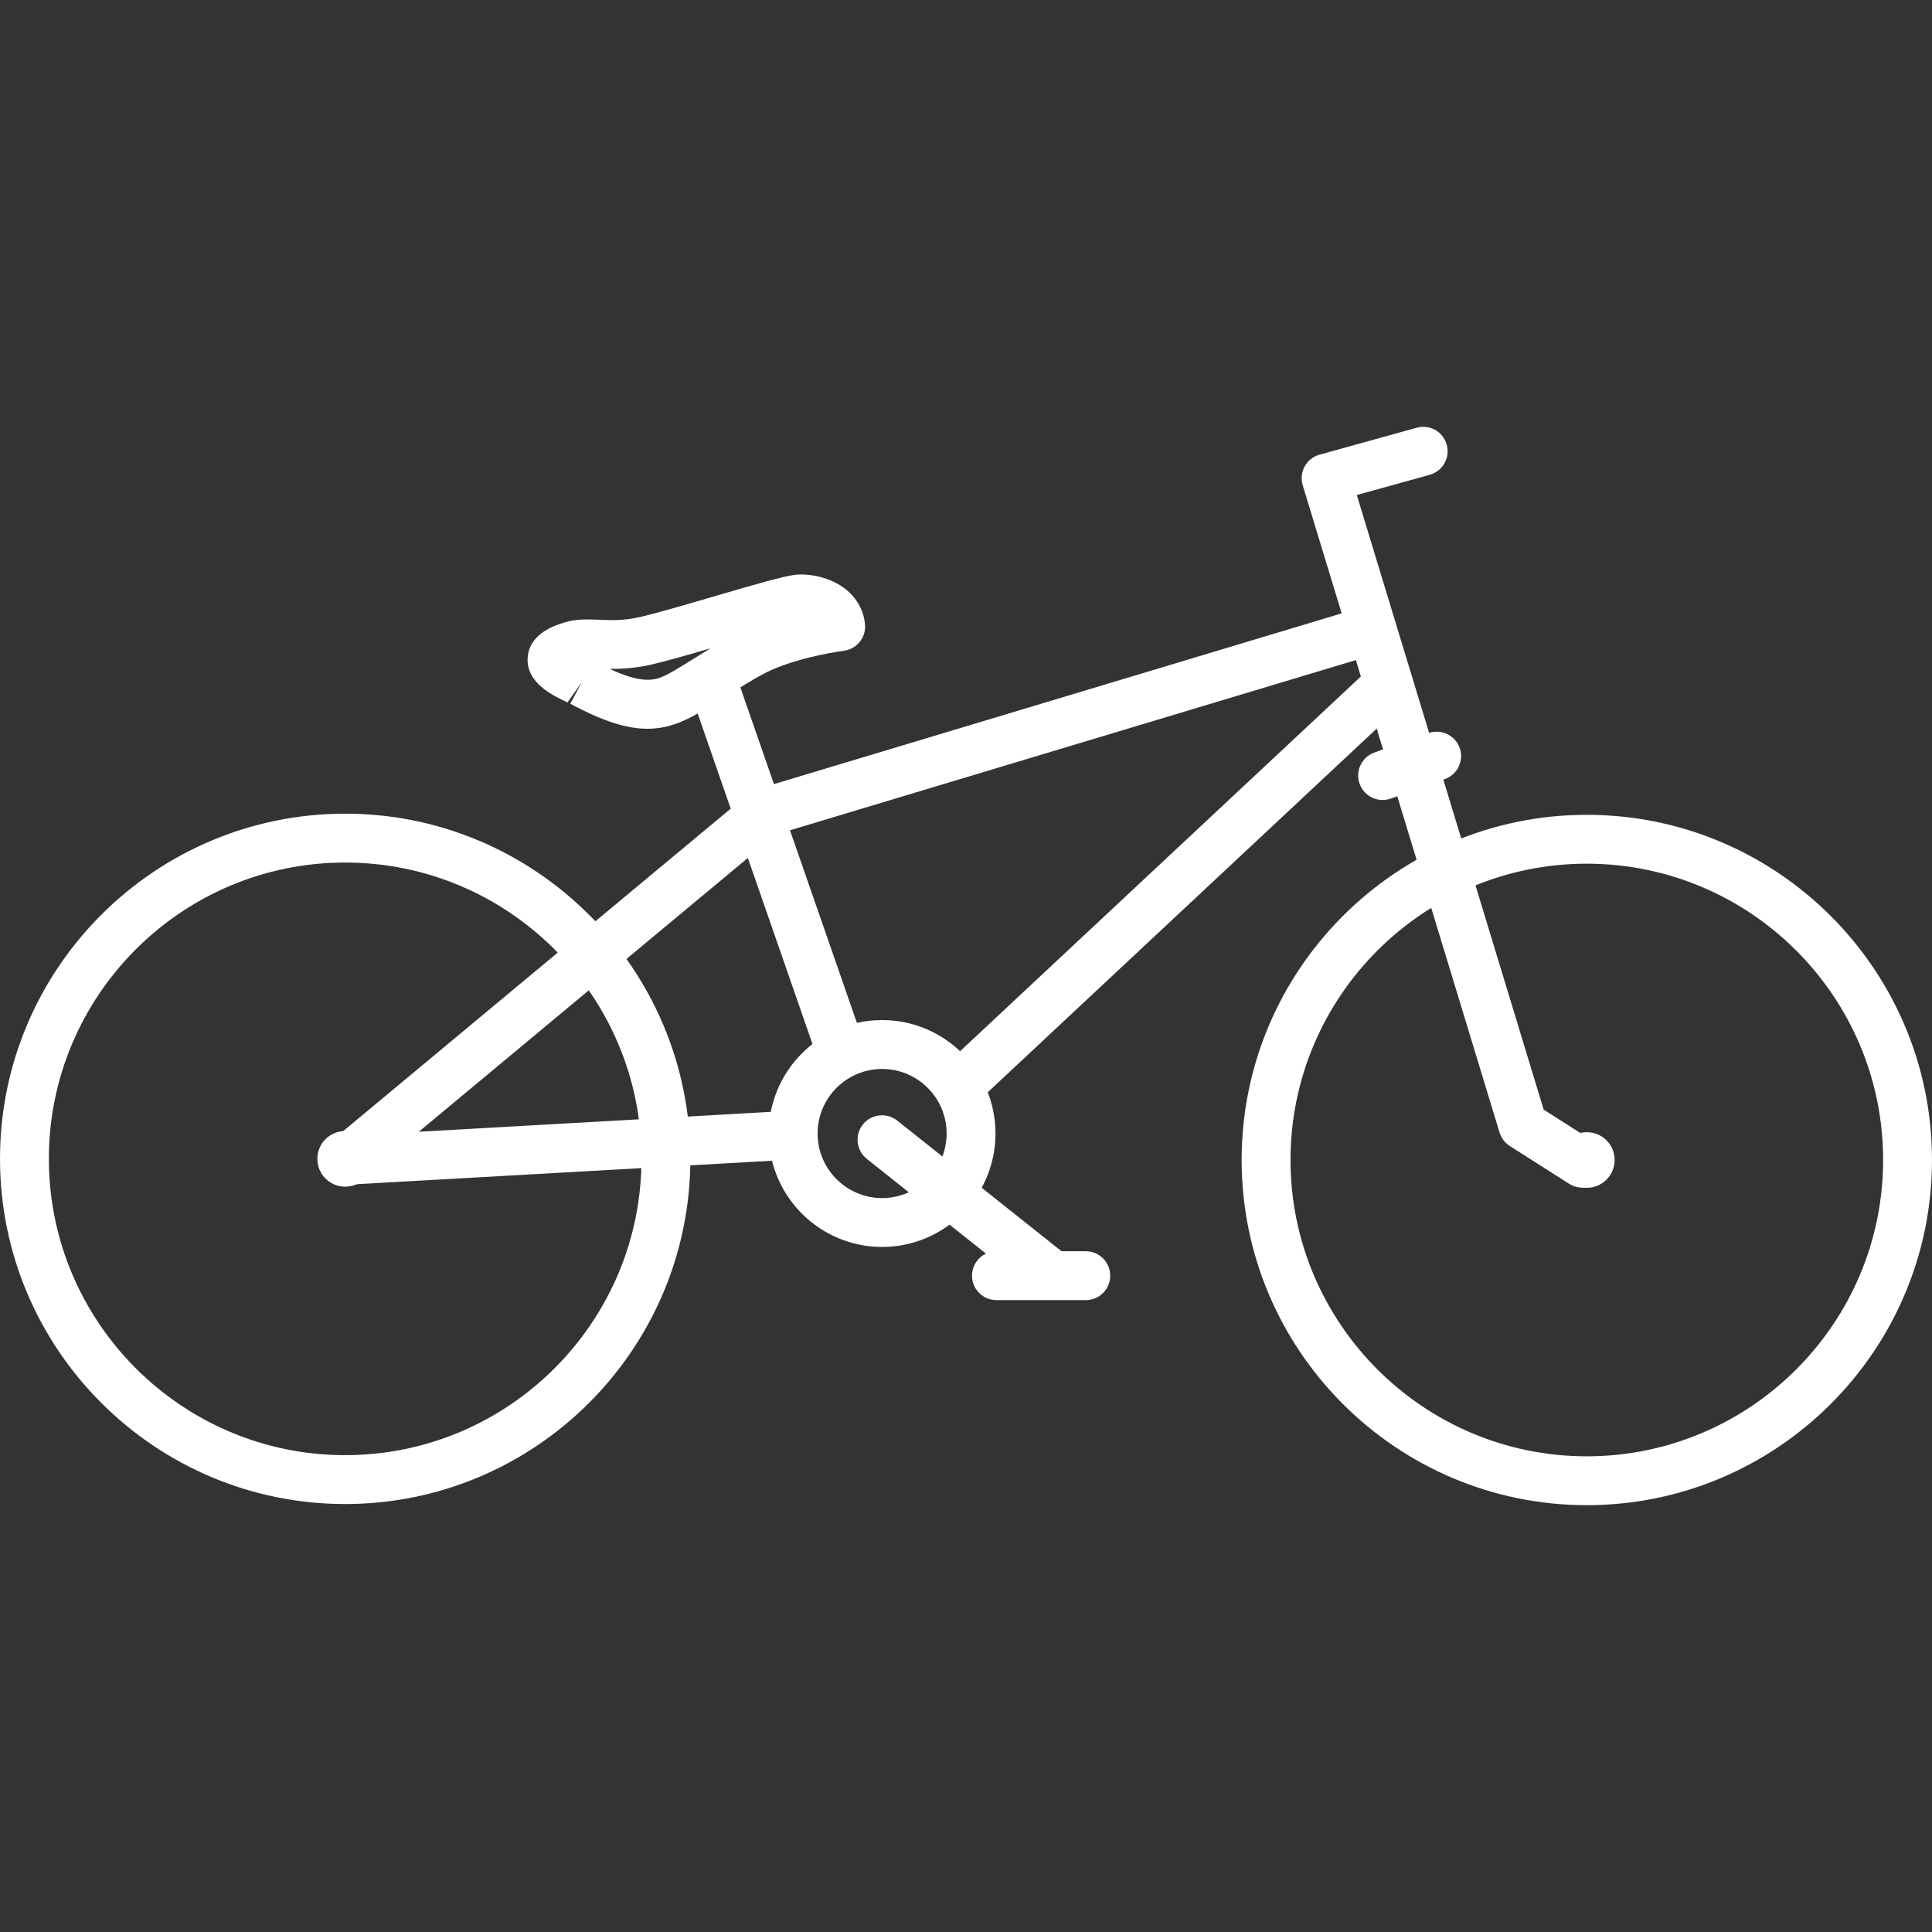 <?xml version="1.0" encoding="iso-8859-1"?>
<svg class="c-hobby__icon js-svg--mountain-bike" xmlns="http://www.w3.org/2000/svg" xmlns:xlink="http://www.w3.org/1999/xlink" version="1.1" width="100%" height="100%" id="Capa_1" x="0px" y="0px" viewBox="0 0 300.605 300.605" style="enable-background:new 0 0 300.605 300.605;" xml:space="preserve">
<rect x="0" y="0" width="300.605" height="300.605" fill="#333333" stroke="none"/>
<g>
  <path d="M246.192,184.786c-0.705,0-1.411-0.193-2.042-0.594l-9.237-5.881   c-0.765-0.49-1.329-1.233-1.596-2.101L202.695,75.509c-0.297-0.98-0.186-2.042,0.304-2.94c0.497-0.898,1.329-1.559,2.317-1.827   l15.103-4.188c2.057-0.572,4.128,0.624,4.678,2.643c0.564,2.027-0.624,4.121-2.643,4.678l-11.346,3.148l29.077,95.63l8.049,5.123   c1.775,1.129,2.294,3.475,1.166,5.25C248.672,184.163,247.447,184.786,246.192,184.786z" fill="#FFFFFF"/>
  <path d="M53.878,184.341c-1.552,0-2.963-0.95-3.534-2.406c-0.601-1.53-0.156-3.267,1.106-4.322   l65.045-54.123c0.386-0.327,0.846-0.564,1.337-0.713l94.539-28.431c2.005-0.609,4.128,0.527,4.73,2.547   c0.609,2.005-0.535,4.128-2.547,4.73l-93.796,28.209l-55.593,46.259l55.222-3.119c2.332-0.097,3.898,1.492,4.01,3.579   c0.119,2.094-1.485,3.891-3.579,4.01l-66.724,3.772C54.019,184.341,53.945,184.341,53.878,184.341z" fill="#FFFFFF"/>
  <path d="M150.674,171.361c-1.017,0-2.027-0.401-2.777-1.203c-1.433-1.537-1.351-3.943,0.178-5.376   l64.882-60.664c1.544-1.433,3.943-1.359,5.376,0.178c1.433,1.537,1.351,3.943-0.178,5.376l-64.882,60.664   C152.537,171.02,151.602,171.361,150.674,171.361z" fill="#FFFFFF"/>
  <path d="M130.848,167.404c-1.574,0-3.044-0.98-3.594-2.554l-19.618-56.469   c-0.683-1.983,0.364-4.151,2.346-4.841c1.997-0.668,4.143,0.356,4.841,2.346l19.618,56.469c0.683,1.983-0.364,4.151-2.346,4.841   C131.68,167.337,131.264,167.404,130.848,167.404z" fill="#FFFFFF"/>
  <path d="M137.249,194.016c-9.727,0-17.642-7.915-17.642-17.65c0-9.735,7.915-17.65,17.642-17.65   s17.642,7.915,17.642,17.65C154.891,186.101,146.976,194.016,137.249,194.016z M137.249,166.32   c-5.532,0-10.039,4.507-10.039,10.046c0,5.539,4.507,10.046,10.039,10.046s10.039-4.507,10.039-10.046   C147.288,170.827,142.781,166.32,137.249,166.32z" fill="#FFFFFF"/>
  <path d="M53.7,234.016c-29.612,0-53.7-24.095-53.7-53.714c0-29.612,24.088-53.7,53.7-53.7   c29.619,0,53.714,24.088,53.714,53.7C107.414,209.921,83.319,234.016,53.7,234.016z M53.7,134.205   c-25.417,0-46.096,20.679-46.096,46.096c0,25.424,20.679,46.111,46.096,46.111c25.424,0,46.111-20.687,46.111-46.111   C99.811,154.885,79.124,134.205,53.7,134.205z" fill="#FFFFFF"/>
  <path d="M246.89,234.194c-29.612,0-53.7-24.095-53.7-53.714c0-29.612,24.088-53.7,53.7-53.7   c29.619,0,53.714,24.088,53.714,53.7C300.605,210.099,276.51,234.194,246.89,234.194z M246.89,134.384   c-25.417,0-46.096,20.679-46.096,46.096c0,25.424,20.679,46.111,46.096,46.111c25.424,0,46.111-20.687,46.111-46.111   C293.001,155.063,272.314,134.384,246.89,134.384z" fill="#FFFFFF"/>
  <path d="M163.208,201.79c-0.832,0-1.663-0.267-2.369-0.824l-25.974-20.657   c-1.641-1.307-1.916-3.698-0.609-5.346c1.314-1.648,3.698-1.908,5.346-0.609l25.974,20.657c1.641,1.307,1.916,3.698,0.609,5.346   C165.435,201.3,164.321,201.79,163.208,201.79z" fill="#FFFFFF"/>
  <path d="M168.94,202.288h-13.9c-2.101,0-3.802-1.7-3.802-3.802s1.7-3.802,3.802-3.802h13.9   c2.101,0,3.802,1.7,3.802,3.802S171.041,202.288,168.94,202.288z" fill="#FFFFFF"/>
  <path d="M58.036,180.309c0,2.384-1.946,4.329-4.336,4.329c-2.391,0-4.322-1.946-4.322-4.329   c0-2.391,1.931-4.329,4.322-4.329C56.09,175.98,58.036,177.918,58.036,180.309z" fill="#FFFFFF"/>
  <path d="M251.227,180.48c0,2.391-1.946,4.336-4.336,4.336c-2.391,0-4.322-1.945-4.322-4.336   c0-2.391,1.931-4.322,4.322-4.322C249.281,176.158,251.227,178.089,251.227,180.48z" fill="#FFFFFF"/>
  <path d="M100.761,113.392c-3.133,0-6.868-1.106-12.029-3.898l1.789-3.356l-2.22,3.156   c-2.265-1.069-6.49-3.044-6.2-6.995c0.275-3.802,4.396-5.049,5.755-5.458c1.834-0.564,3.646-0.475,5.376-0.416   c1.916,0.089,3.854,0.156,6.423-0.438c2.651-0.616,7.032-1.901,11.324-3.156c6.705-1.968,10.923-3.185,12.838-3.408   c2.161-0.193,5.413,0.364,7.804,2.294c1.723,1.396,2.755,3.26,2.963,5.391c0.208,2.049-1.262,3.891-3.304,4.151   c-0.067,0.007-6.393,0.824-11.316,3.015c-1.76,0.78-4.997,2.799-7.603,4.418c-1.916,1.195-3.638,2.257-4.663,2.799   C105.483,112.65,103.323,113.392,100.761,113.392z M94.873,104.081c5.606,2.606,7.403,1.663,9.289,0.676   c0.921-0.49,2.458-1.448,4.18-2.517c0.713-0.446,1.448-0.906,2.183-1.359c-3.557,1.04-6.943,2.005-9.163,2.517   C98.808,103.984,96.714,104.081,94.873,104.081z" fill="#FFFFFF"/>
  <path d="M215.125,124.471c-1.559,0-3.015-0.965-3.579-2.51c-0.713-1.975,0.312-4.158,2.287-4.871l8.405-3.03   c1.99-0.683,4.151,0.319,4.871,2.287c0.713,1.975-0.312,4.158-2.287,4.871l-8.405,3.03   C215.986,124.397,215.556,124.471,215.125,124.471z" fill="#FFFFFF"/>
</g>
</svg>
